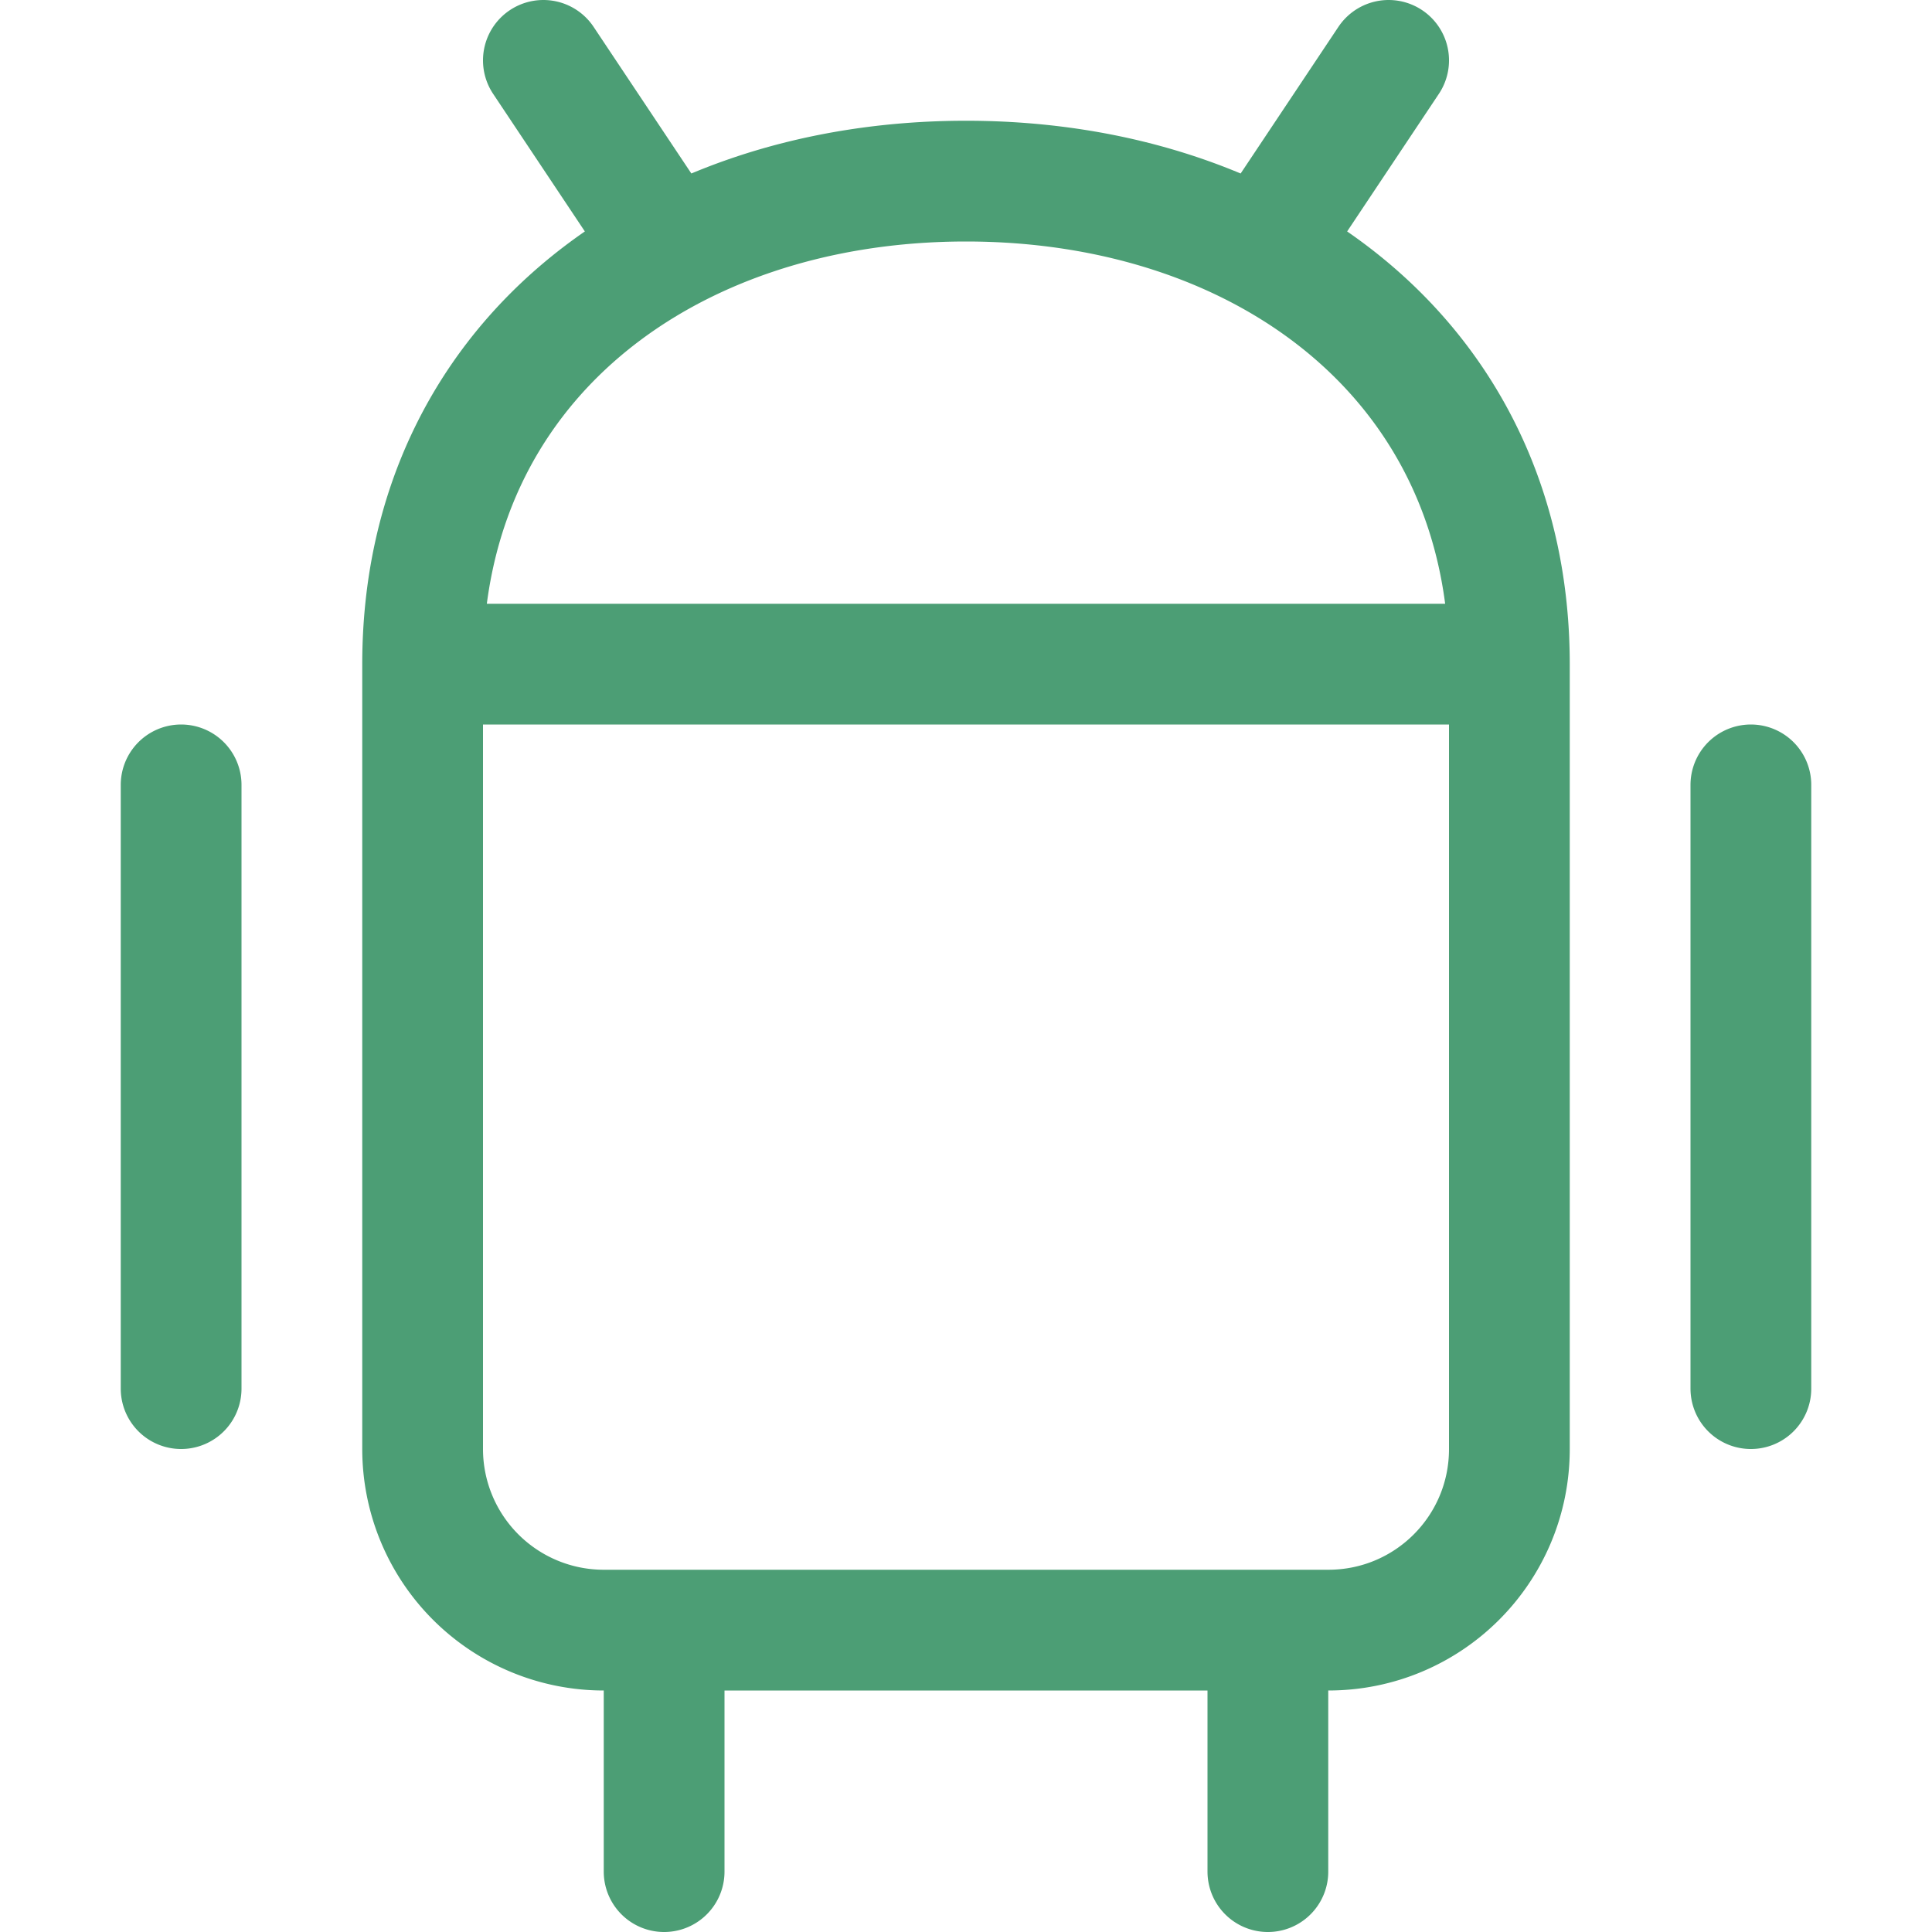 <svg xmlns="http://www.w3.org/2000/svg" width="16" height="16" viewBox="0 0 16 16">
	<path fill="none" stroke="#4C9E75" stroke-linecap="round" stroke-linejoin="round" d="M1.5 6.5v5m13-5v5m-11-6h9V12c0 .83-.67 1.5-1.5 1.5H5A1.5 1.5 0 013.5 12Zm9 0c0-2.49-2.01-4-4.5-4s-4.5 1.51-4.5 4m1-5 1 1.5m6-1.5-1 1.5m-5 11.5v2m5-2v2" />
</svg>

